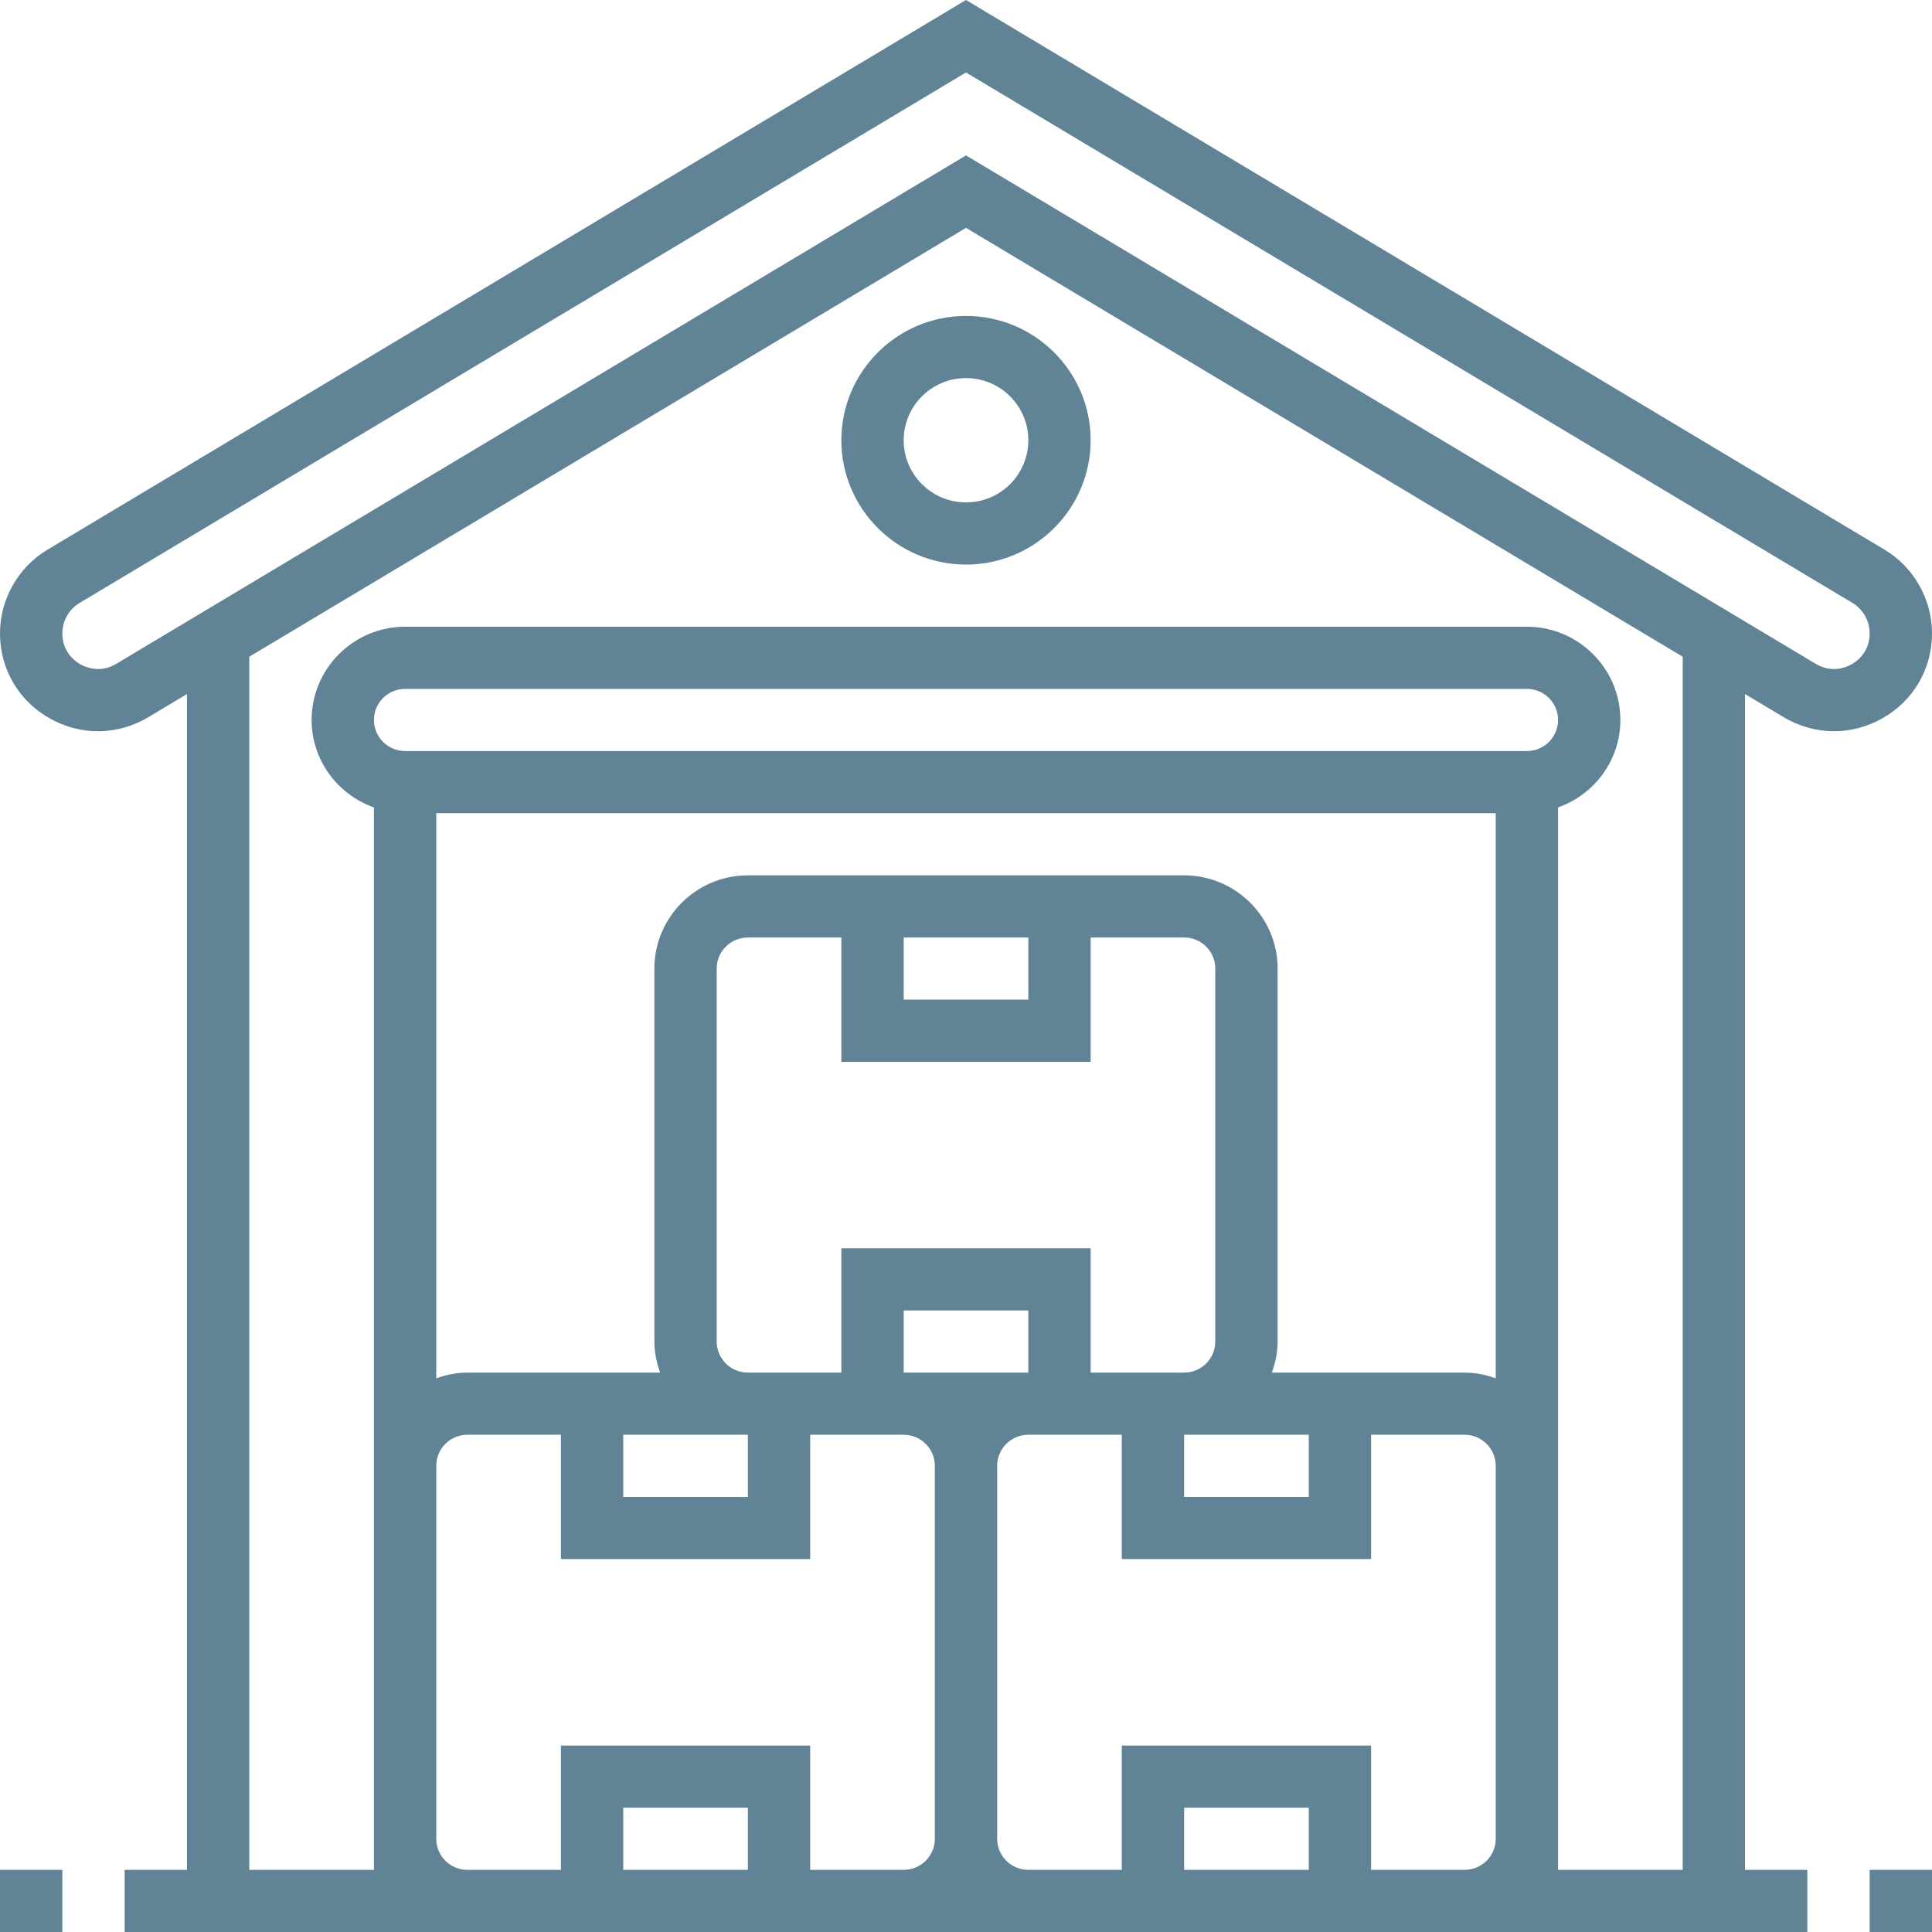 <svg width="64" height="64" viewBox="0 0 64 64" fill="none" xmlns="http://www.w3.org/2000/svg">
<path fill-rule="evenodd" clip-rule="evenodd" d="M59.084 23.756C59.605 24.068 60.18 24.223 60.754 24.223C61.302 24.223 61.85 24.081 62.353 23.797C63.385 23.215 64 22.162 64 20.981C64 19.85 63.396 18.786 62.425 18.207L32 0L1.576 18.207C0.604 18.786 0 19.85 0 20.981C0 22.162 0.615 23.215 1.646 23.797C2.677 24.38 3.899 24.365 4.916 23.756L6.194 22.991V61.941H4.129V64H15.484H29.936H34.065H48.516H59.871V61.941H57.806V22.991L59.084 23.756ZM3.852 21.99C3.319 22.31 2.843 22.105 2.663 22.006C2.483 21.904 2.065 21.6 2.065 20.981C2.065 20.57 2.284 20.183 2.638 19.972L32 2.401L61.363 19.971C61.716 20.182 61.935 20.569 61.935 20.981C61.935 21.601 61.517 21.904 61.337 22.006C61.156 22.107 60.681 22.31 60.148 21.99L32 5.148L3.852 21.99ZM13.419 22.82C12.85 22.82 12.387 23.281 12.387 23.849C12.387 24.418 12.85 24.879 13.419 24.879H50.581C51.151 24.879 51.613 24.418 51.613 23.849C51.613 23.281 51.151 22.82 50.581 22.82H13.419ZM27.871 45.469V41.351H36.129V45.469H39.226C39.796 45.469 40.258 45.008 40.258 44.44V32.085C40.258 31.517 39.796 31.056 39.226 31.056H36.129V35.174H27.871V31.056H24.774C24.204 31.056 23.742 31.517 23.742 32.085V44.44C23.742 45.008 24.204 45.469 24.774 45.469H27.871ZM20.645 47.528H24.774V49.587H20.645V47.528ZM39.226 47.528H43.355V49.587H39.226V47.528ZM42.323 44.44C42.323 44.802 42.248 45.146 42.133 45.469H48.516C48.88 45.469 49.224 45.543 49.548 45.658V26.938H14.452V45.658C14.776 45.543 15.12 45.469 15.484 45.469H21.867C21.752 45.146 21.677 44.802 21.677 44.44V32.085C21.677 30.383 23.067 28.997 24.774 28.997H39.226C40.933 28.997 42.323 30.383 42.323 32.085V44.44ZM24.774 61.941H20.645V59.882H24.774V61.941ZM26.839 57.823V61.941H29.936C30.505 61.941 30.968 61.48 30.968 60.911V48.557C30.968 47.989 30.505 47.528 29.936 47.528H26.839V51.646H18.581V47.528H15.484C14.914 47.528 14.452 47.989 14.452 48.557V60.911C14.452 61.48 14.914 61.941 15.484 61.941H18.581V57.823H26.839ZM43.355 61.941H39.226V59.882H43.355V61.941ZM45.419 57.823V61.941H48.516C49.086 61.941 49.548 61.48 49.548 60.911V48.557C49.548 47.989 49.086 47.528 48.516 47.528H45.419V51.646H37.161V47.528H34.065C33.495 47.528 33.032 47.989 33.032 48.557V60.911C33.032 61.48 33.495 61.941 34.065 61.941H37.161V57.823H45.419ZM55.742 61.941H51.613V60.911V48.557V26.748C52.811 26.322 53.677 25.19 53.677 23.849C53.677 22.147 52.288 20.761 50.581 20.761H13.419C11.712 20.761 10.323 22.147 10.323 23.849C10.323 25.19 11.189 26.322 12.387 26.748V48.557V60.911V61.941H8.258V21.755L32 7.548L55.742 21.755V61.941ZM32 18.702C29.723 18.702 27.871 16.855 27.871 14.584C27.871 12.313 29.723 10.466 32 10.466C34.277 10.466 36.129 12.313 36.129 14.584C36.129 16.855 34.277 18.702 32 18.702ZM32 16.643C33.139 16.643 34.065 15.72 34.065 14.584C34.065 13.448 33.139 12.525 32 12.525C30.861 12.525 29.936 13.448 29.936 14.584C29.936 15.72 30.861 16.643 32 16.643ZM29.936 45.469V43.41H34.065V45.469H29.936ZM34.065 31.056H29.936V33.115H34.065V31.056ZM2.065 61.941H0V64H2.065V61.941ZM64 61.941H61.935V64H64V61.941Z" fill="#618396"/>
</svg>
